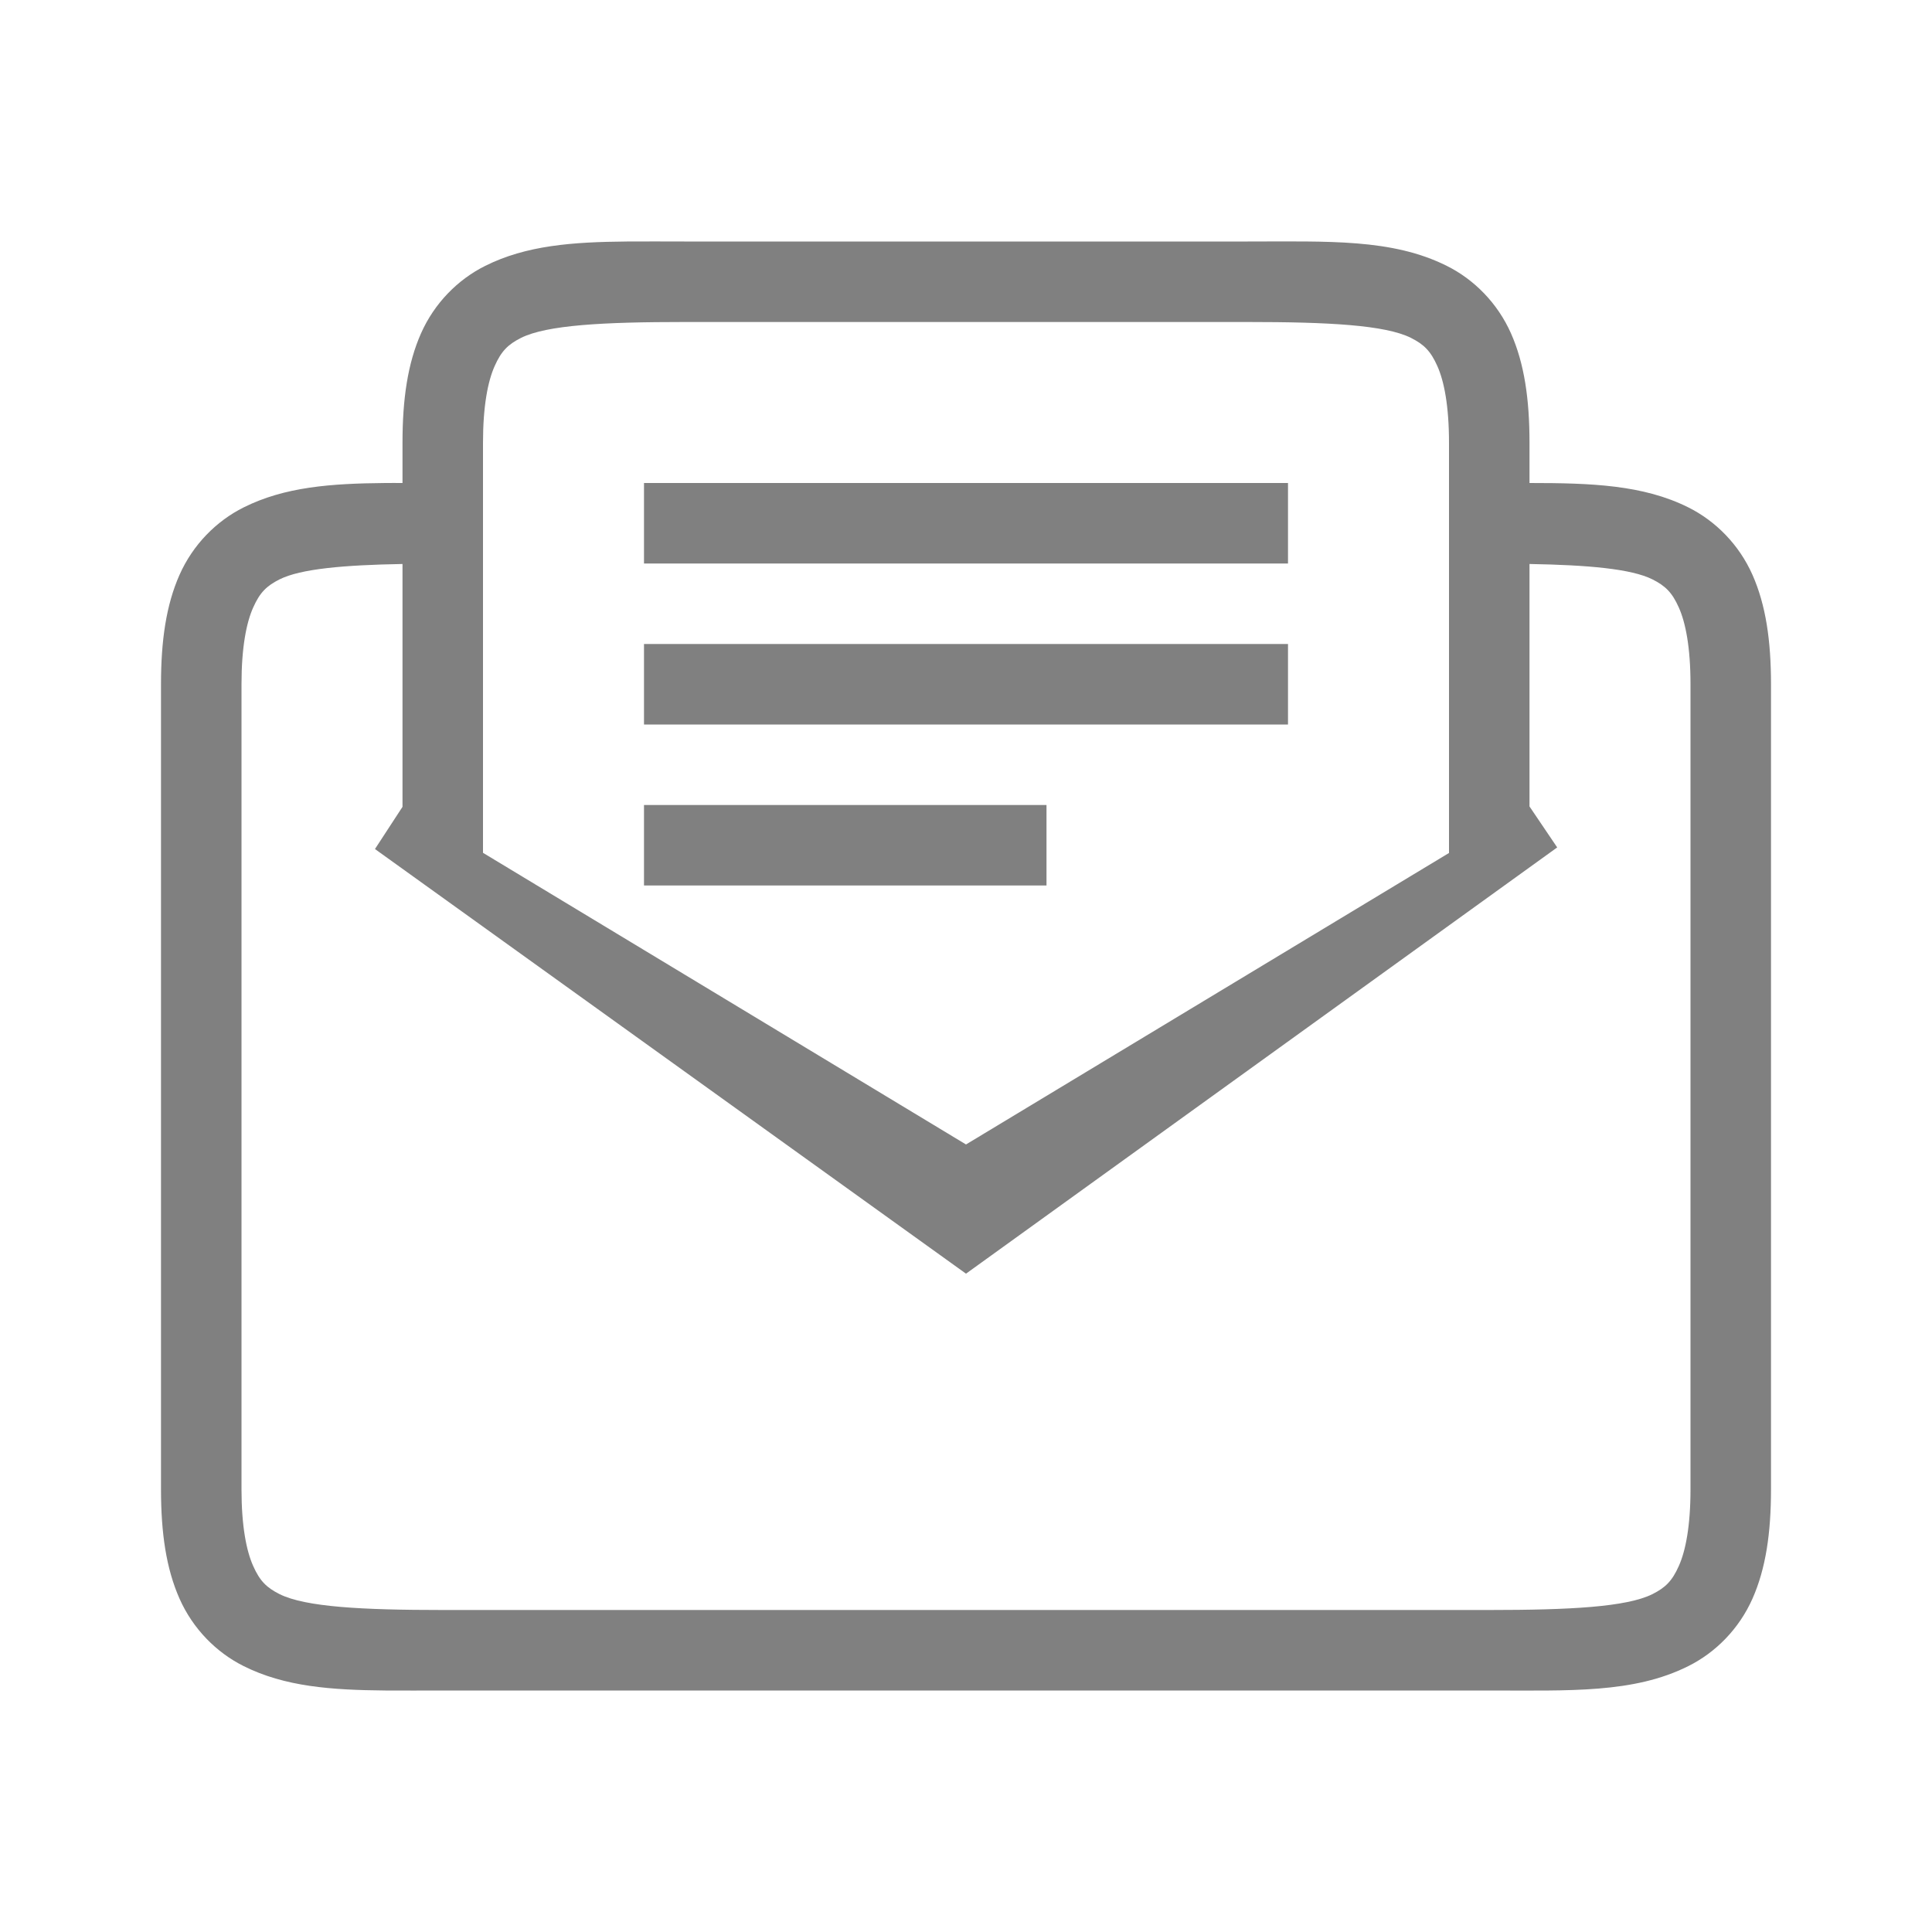 <?xml version="1.0" encoding="UTF-8" standalone="no"?>
<svg
   viewBox="0 0 24 24"
   height="24"
   width="24"
   version="1.1"
   id="svg4"
   sodipodi:docname="read.svg"
   inkscape:version="1.2 (1:1.2.1+202207142221+cd75a1ee6d)"
   xmlns:inkscape="http://www.inkscape.org/namespaces/inkscape"
   xmlns:sodipodi="http://sodipodi.sourceforge.net/DTD/sodipodi-0.dtd"
   xmlns="http://www.w3.org/2000/svg"
   xmlns:svg="http://www.w3.org/2000/svg">
  <defs
     id="defs8" />
  <sodipodi:namedview
     id="namedview6"
     pagecolor="#ffffff"
     bordercolor="#666666"
     borderopacity="1.0"
     inkscape:pageshadow="2"
     inkscape:pageopacity="0.0"
     inkscape:pagecheckerboard="0"
     showgrid="true"
     inkscape:snap-page="true"
     inkscape:zoom="22.627417"
     inkscape:cx="14.274718"
     inkscape:cy="6.363961"
     inkscape:window-width="1920"
     inkscape:window-height="1043"
     inkscape:window-x="0"
     inkscape:window-y="0"
     inkscape:window-maximized="1"
     inkscape:current-layer="svg4"
     inkscape:showpageshadow="2"
     inkscape:deskcolor="#d1d1d1">
    <inkscape:grid
       type="xygrid"
       id="grid6" />
  </sodipodi:namedview>
  <path
     id="path1048"
     style="fill:#808080;stroke-width:1"
     d="M 7.787 3 C 7.11 3.006 6.537 3.048 6.027 3.303 C 5.688 3.472 5.397 3.765 5.23 4.141 C 5.064 4.516 5 4.958 5 5.5 L 5 6 C 4.931 6 4.854 5.999 4.787 6 C 4.11 6.006 3.537 6.048 3.027 6.303 C 2.688 6.472 2.397 6.765 2.23 7.141 C 2.064 7.516 2 7.958 2 8.5 L 2 18.5 C 2 19.042 2.064 19.484 2.23 19.859 C 2.397 20.235 2.688 20.528 3.027 20.697 C 3.537 20.952 4.11 20.994 4.787 21 C 5.013 21.002 5.25 21 5.5 21 L 18.5 21 C 19.5 21 20.294 21.037 20.973 20.697 C 21.312 20.528 21.603 20.235 21.77 19.859 C 21.936 19.484 22 19.042 22 18.5 L 22 8.5 C 22 7.958 21.936 7.516 21.77 7.141 C 21.603 6.765 21.312 6.472 20.973 6.303 C 20.413 6.023 19.767 6 19 6 L 19 5.5 C 19 4.958 18.936 4.516 18.77 4.141 C 18.603 3.765 18.312 3.472 17.973 3.303 C 17.294 2.963 16.5 3 15.5 3 L 8.5 3 C 8.25 3 8.013 2.998 7.787 3 z M 8.5 4 L 15.5 4 C 16.5 4 17.206 4.037 17.527 4.197 C 17.688 4.278 17.772 4.36 17.855 4.547 C 17.939 4.734 18 5.042 18 5.5 L 18 10.596 L 12 14.217 L 6 10.594 L 6 5.5 C 6 5.042 6.061 4.734 6.145 4.547 C 6.228 4.36 6.312 4.278 6.473 4.197 C 6.794 4.037 7.5 4 8.5 4 z M 8 6 L 8 7 L 16 7 L 16 6 L 8 6 z M 5 7.006 L 5 10.023 L 4.658 10.547 L 12 15.822 L 19.344 10.527 L 19 10.018 L 19 7.006 C 19.73 7.019 20.264 7.066 20.527 7.197 C 20.688 7.278 20.772 7.36 20.855 7.547 C 20.939 7.734 21 8.042 21 8.5 L 21 18.5 C 21 18.958 20.939 19.266 20.855 19.453 C 20.772 19.64 20.688 19.722 20.527 19.803 C 20.206 19.963 19.5 20 18.5 20 L 5.5 20 C 4.5 20 3.794 19.963 3.473 19.803 C 3.312 19.722 3.228 19.64 3.145 19.453 C 3.061 19.266 3 18.958 3 18.5 L 3 8.5 C 3 8.042 3.061 7.734 3.145 7.547 C 3.228 7.36 3.312 7.278 3.473 7.197 C 3.736 7.066 4.27 7.019 5 7.006 z M 8 8 L 8 9 L 16 9 L 16 8 L 8 8 z M 8 10 L 8 11 L 13 11 L 13 10 L 8 10 z " />
</svg>
